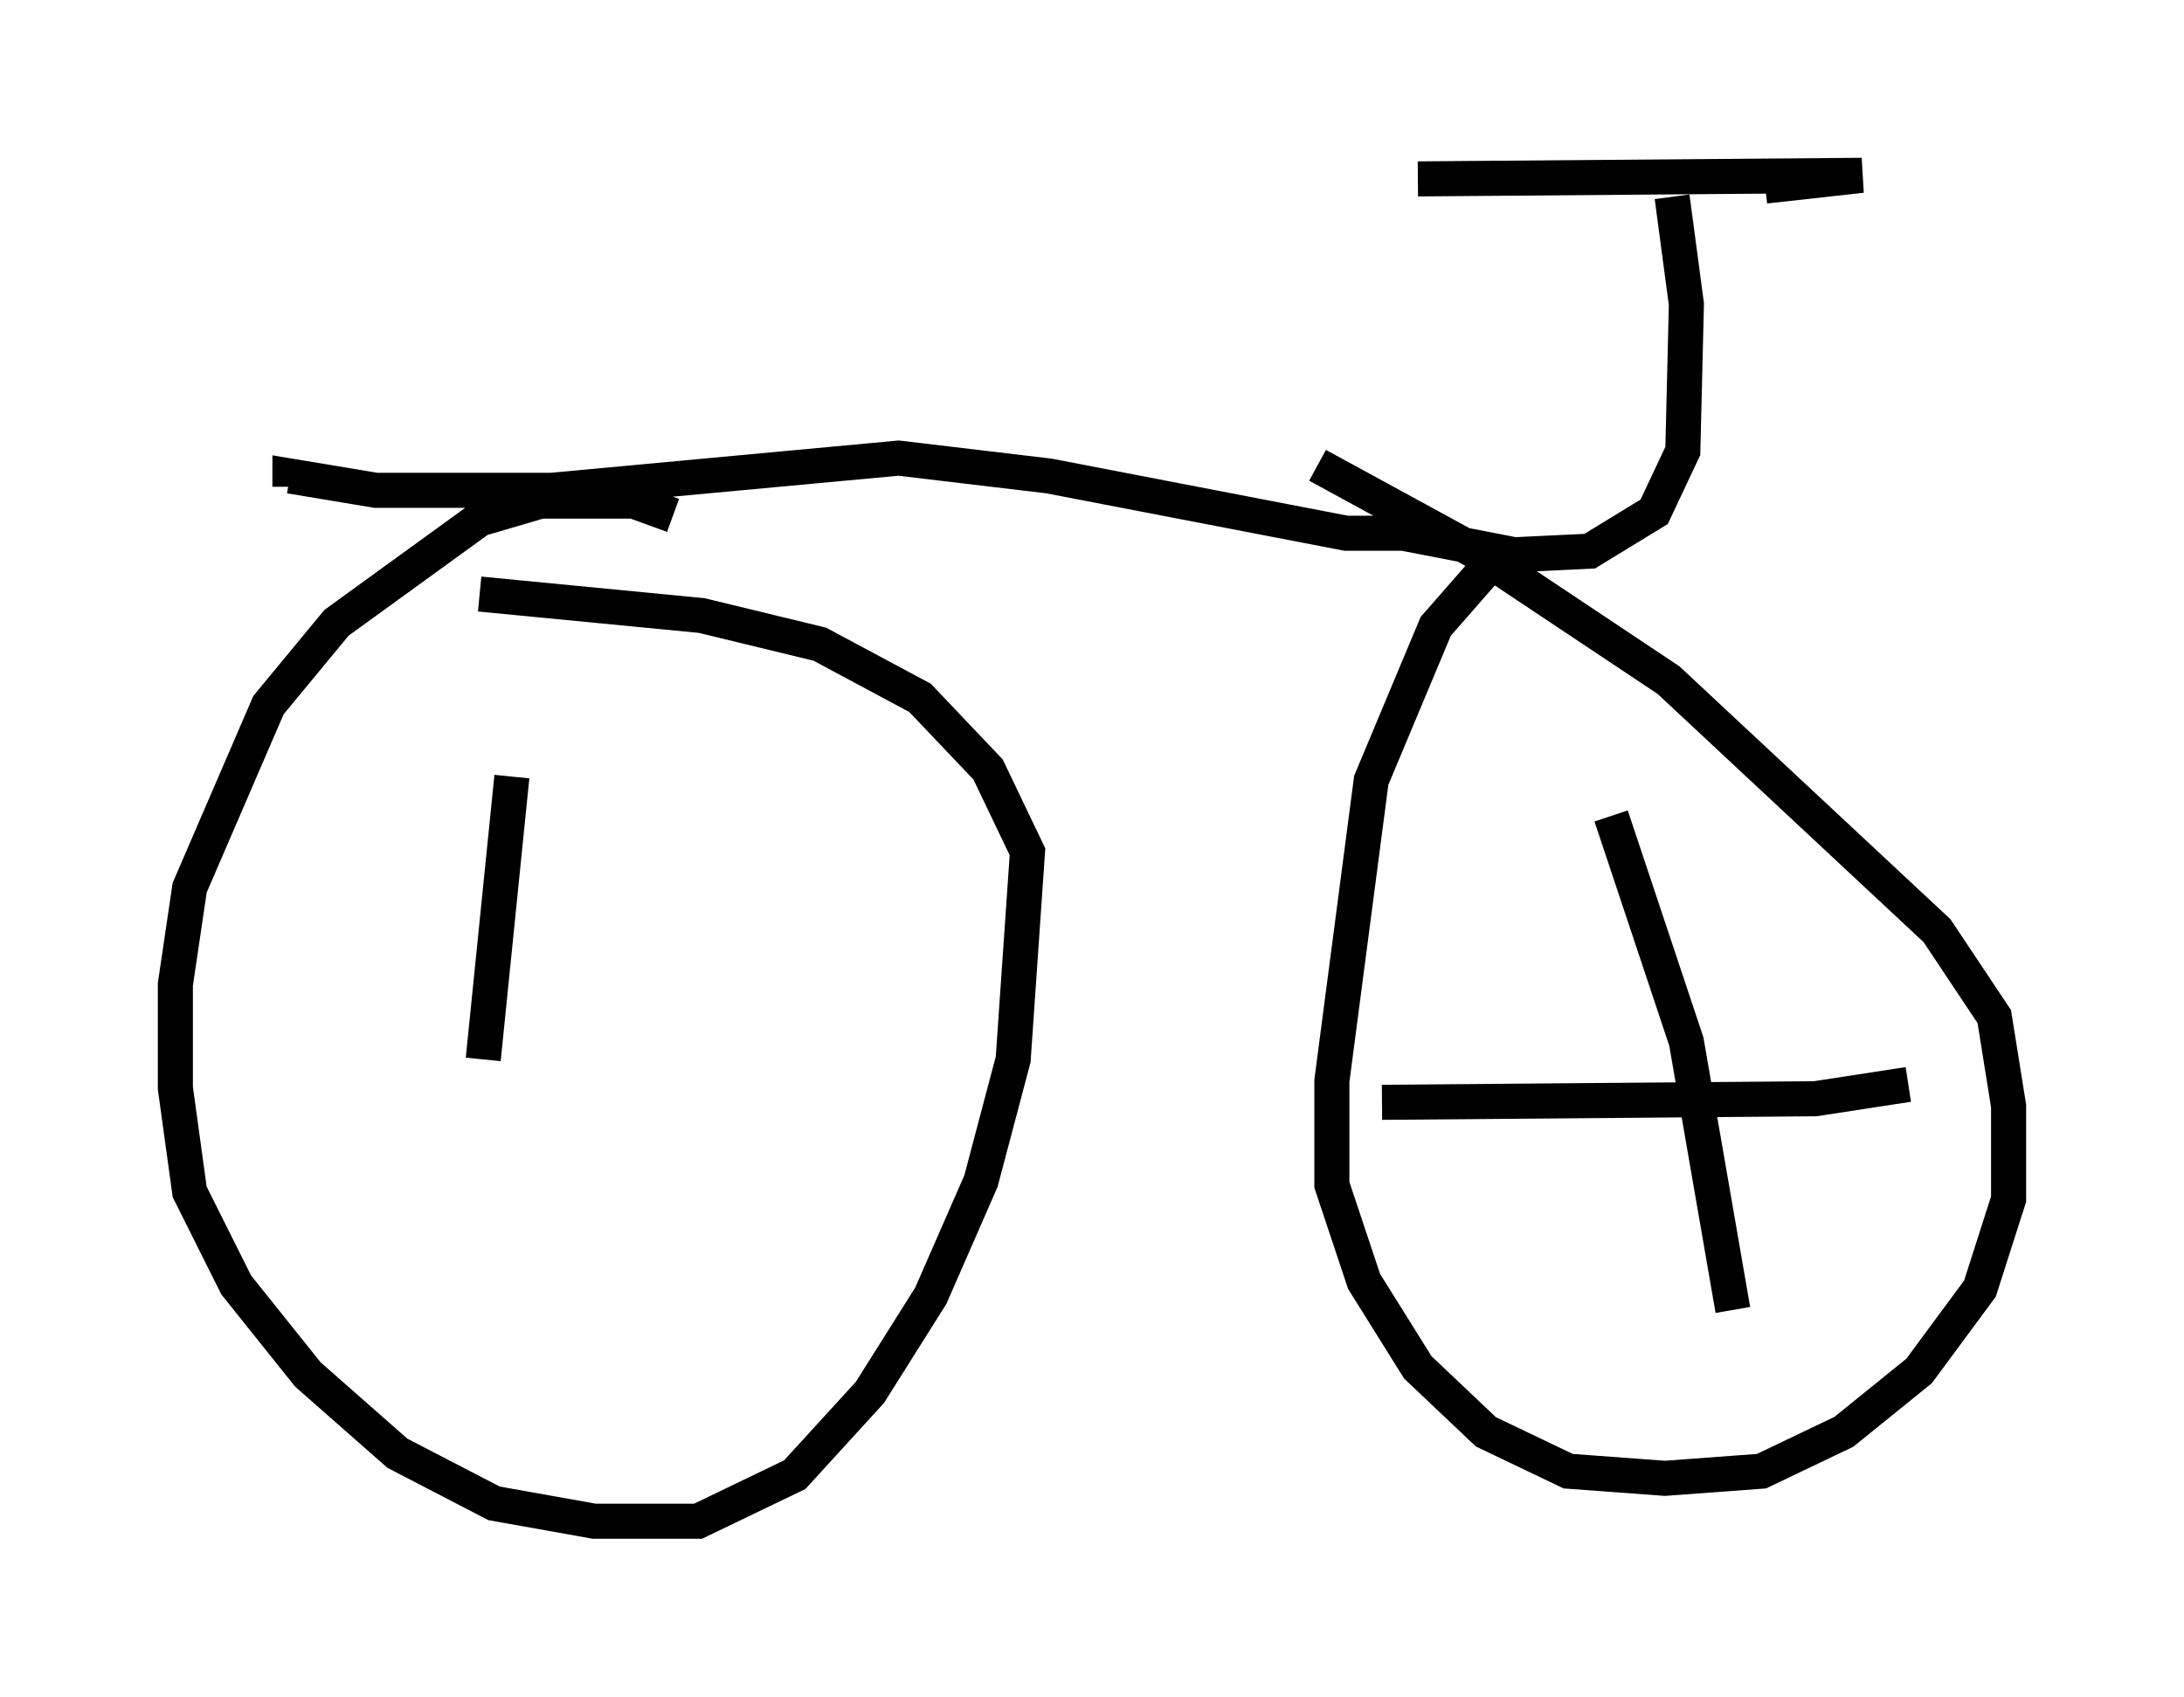 <?xml version="1.0" encoding="utf-8" ?>
<svg baseProfile="full" height="48.384" version="1.1" width="62.267" xmlns="http://www.w3.org/2000/svg" xmlns:ev="http://www.w3.org/2001/xml-events" xmlns:xlink="http://www.w3.org/1999/xlink"><defs /><rect fill="white" height="48.384" width="62.267" x="0" y="0" /><path d="M41.955, 5.306 m8.371, 0.0 l2.756, -0.306 -12.658, 0.102 m7.248, 0.51 l0.408, 3.063 -0.102, 4.185 l-0.817, 1.735 -1.838, 1.123 l-2.144, 0.102 -3.165, -0.613 l-1.633, 0.0 -8.473, -1.633 l-4.288, -0.51 -9.902, 0.919 l-5.002, 0.0 -2.45, -0.408 l0.0, 0.306 m34.096, 2.348 l-1.429, 1.633 -1.838, 4.39 l-1.123, 8.575 0.0, 2.96 l0.919, 2.756 1.531, 2.45 l1.94, 1.838 2.348, 1.123 l2.756, 0.204 2.756, -0.204 l2.348, -1.123 2.144, -1.735 l1.735, -2.348 0.817, -2.552 l0.0, -2.654 -0.408, -2.552 l-1.633, -2.45 -7.656, -7.146 l-5.513, -3.675 -4.492, -2.45 m-18.375, 1.429 l-1.123, -0.408 -2.654, 0.0 l-1.735, 0.51 -4.083, 2.96 l-1.94, 2.348 -2.246, 5.206 l-0.408, 2.756 0.0, 2.96 l0.408, 2.96 1.327, 2.654 l2.042, 2.552 2.552, 2.246 l2.756, 1.429 2.858, 0.51 l2.96, 0.0 2.756, -1.327 l2.144, -2.348 1.735, -2.756 l1.429, -3.267 0.919, -3.471 l0.408, -5.921 -1.123, -2.348 l-1.94, -2.042 -2.858, -1.531 l-3.369, -0.817 -6.329, -0.613 m32.259, 6.329 l2.144, 6.431 1.327, 7.656 m-10.004, -5.921 l12.352, -0.102 2.654, -0.408 m-39.813, -8.779 l-0.817, 8.065 " fill="none" stroke="black" stroke-width="1" /></svg>